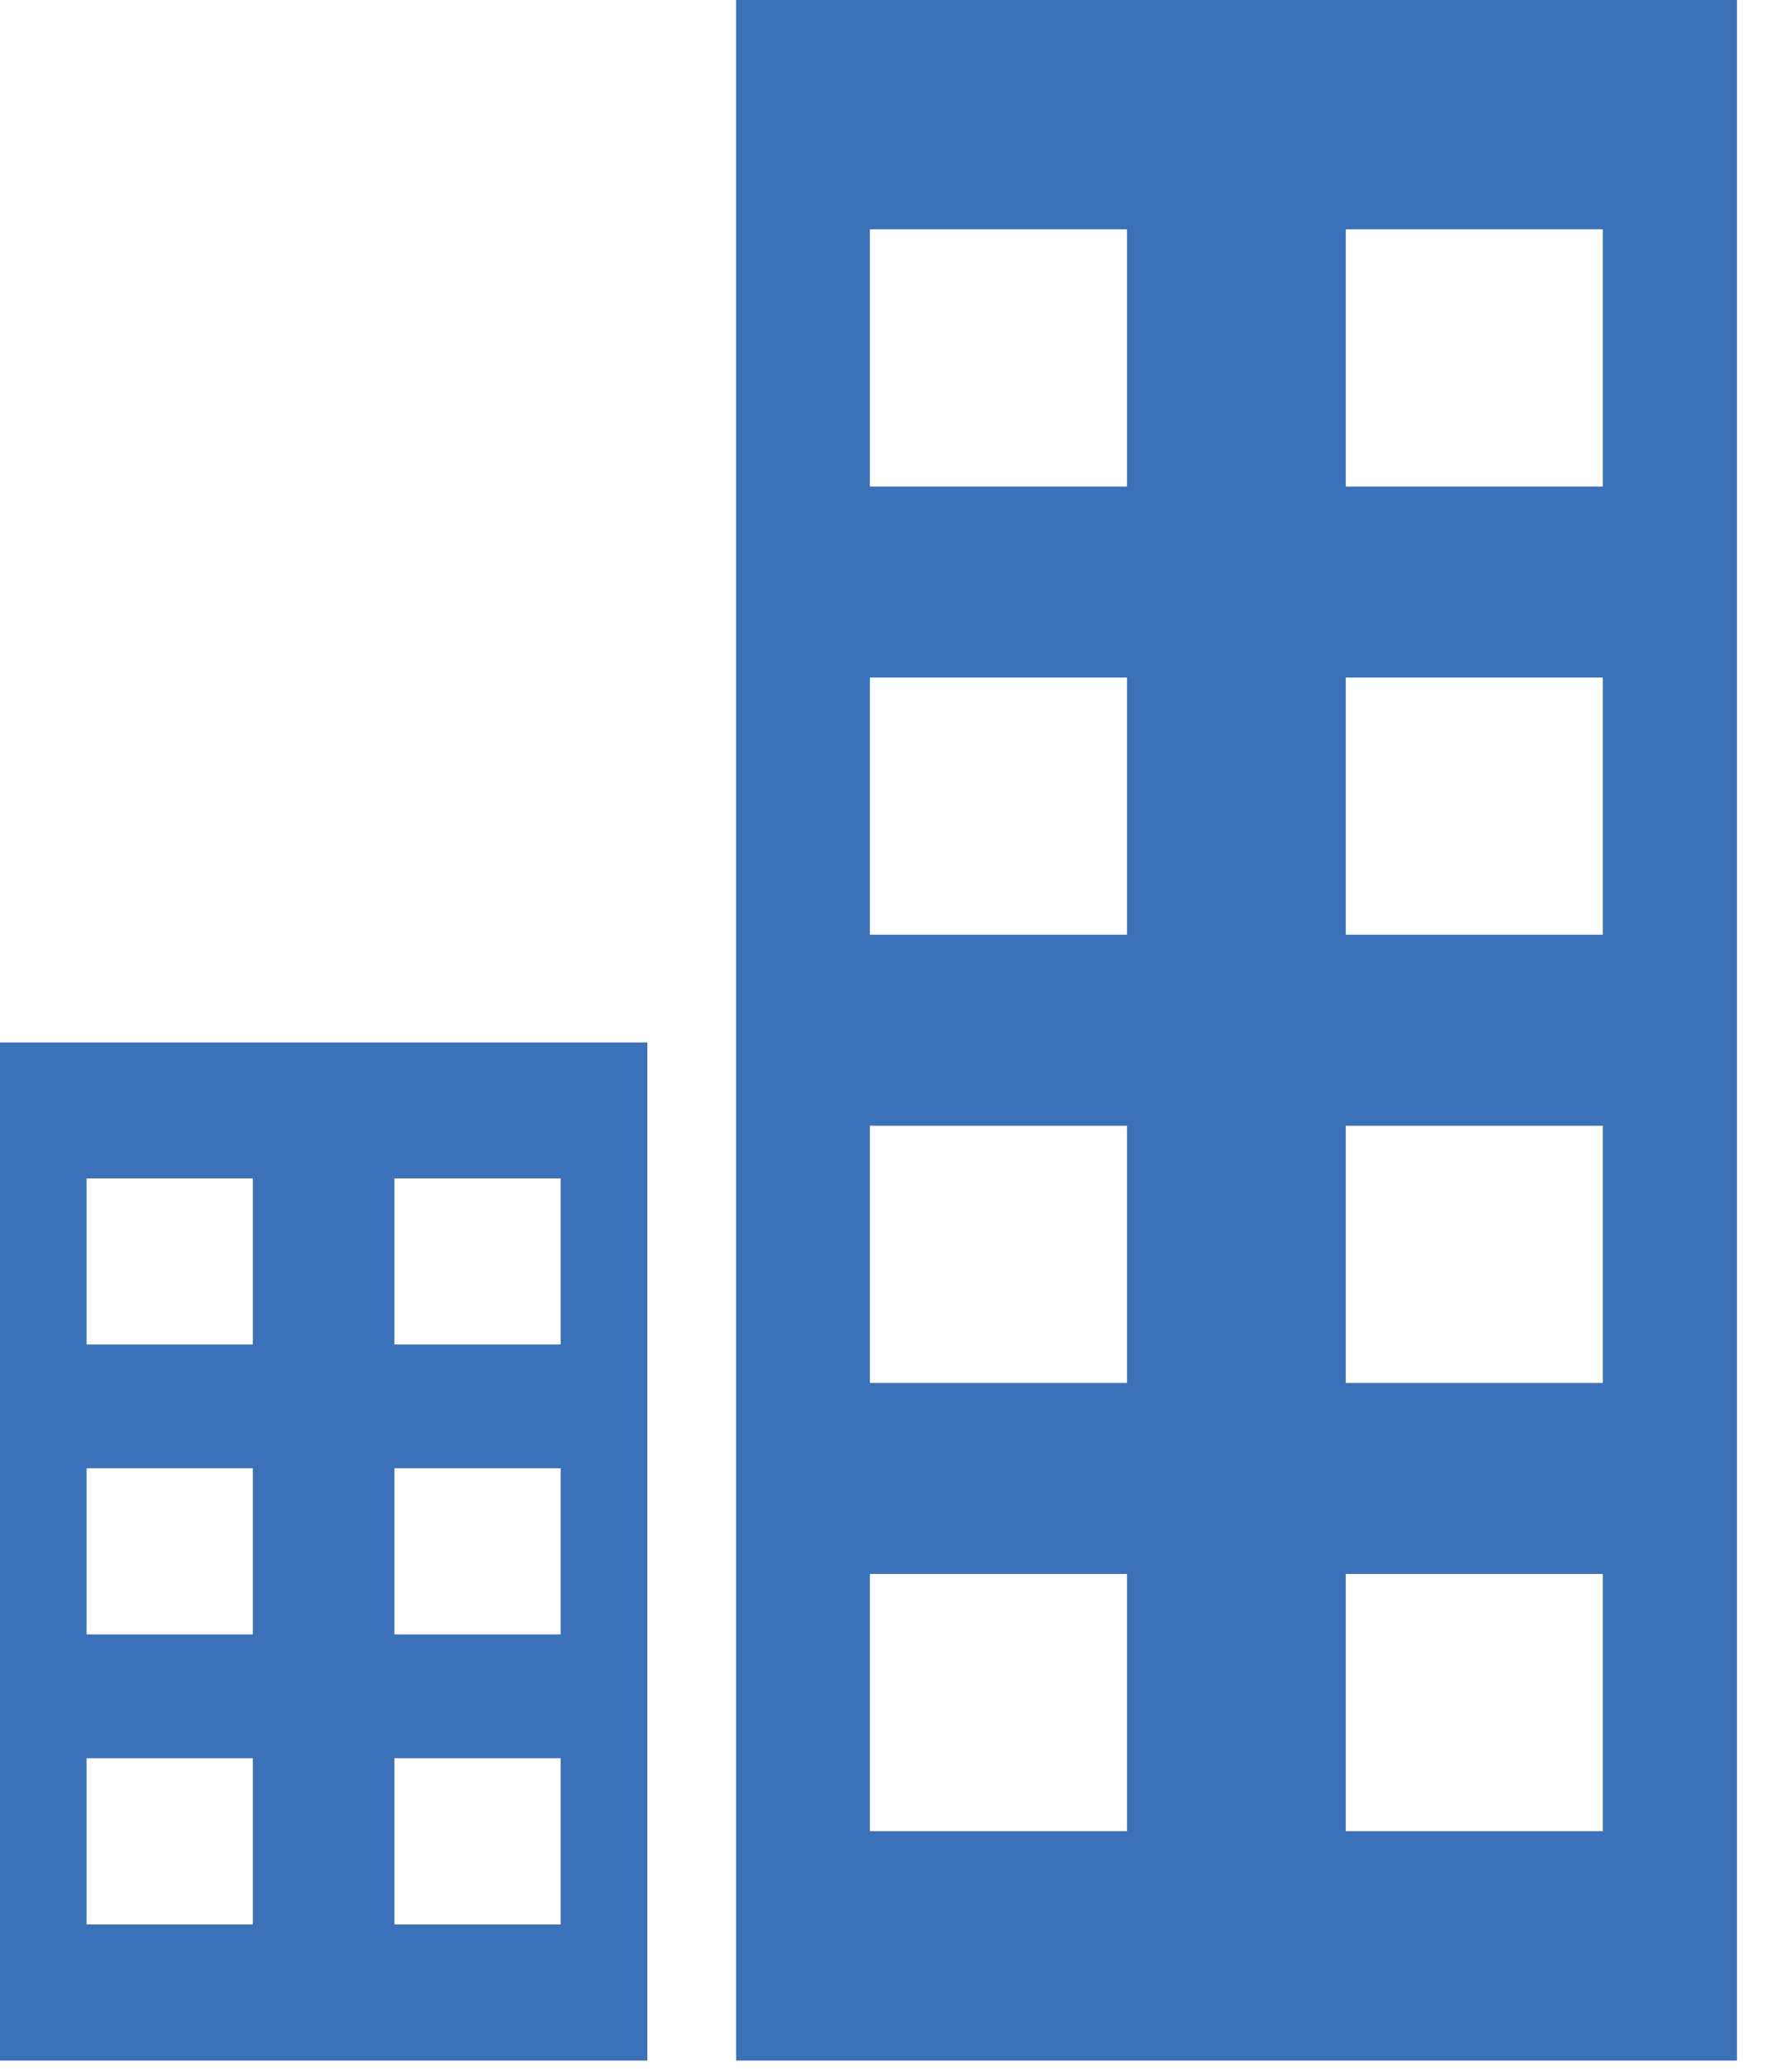 <svg width="52" height="61" viewBox="0 0 52 61" fill="none" xmlns="http://www.w3.org/2000/svg">
<g clip-path="url(#clip0_23_431)">
<path d="M21.686 0V60.669H51.174V0H21.686ZM33.203 53.917H25.629V46.343H33.203V53.917ZM33.203 40.718H25.629V33.146H33.203V40.718ZM33.203 27.521H25.629V19.949H33.203V27.521ZM33.203 14.325H25.629V6.752H33.203V14.325ZM47.222 53.917H39.648V46.343H47.222V53.917ZM47.222 40.718H39.648V33.146H47.222V40.718ZM47.222 27.521H39.648V19.949H47.222V27.521ZM47.222 14.325H39.648V6.752H47.222V14.325Z" fill="#3A71B8"/>
<path d="M7.62939e-06 30.694V60.669H19.072V30.694H7.62939e-06ZM7.449 56.66H2.551V51.767H7.449V56.66ZM7.449 48.123H2.551V43.231H7.449V48.123ZM7.449 39.587H2.551V34.696H7.449V39.587ZM16.519 56.66H11.62V51.767H16.519V56.66ZM16.519 48.123H11.62V43.231H16.519V48.123ZM16.519 39.587H11.62V34.696H16.519V39.587Z" fill="#3A71B8"/>
</g>
<defs>
<clipPath id="clip0_23_431">
<rect width="51.178" height="60.669" fill="white"/>
</clipPath>
</defs>
</svg>
